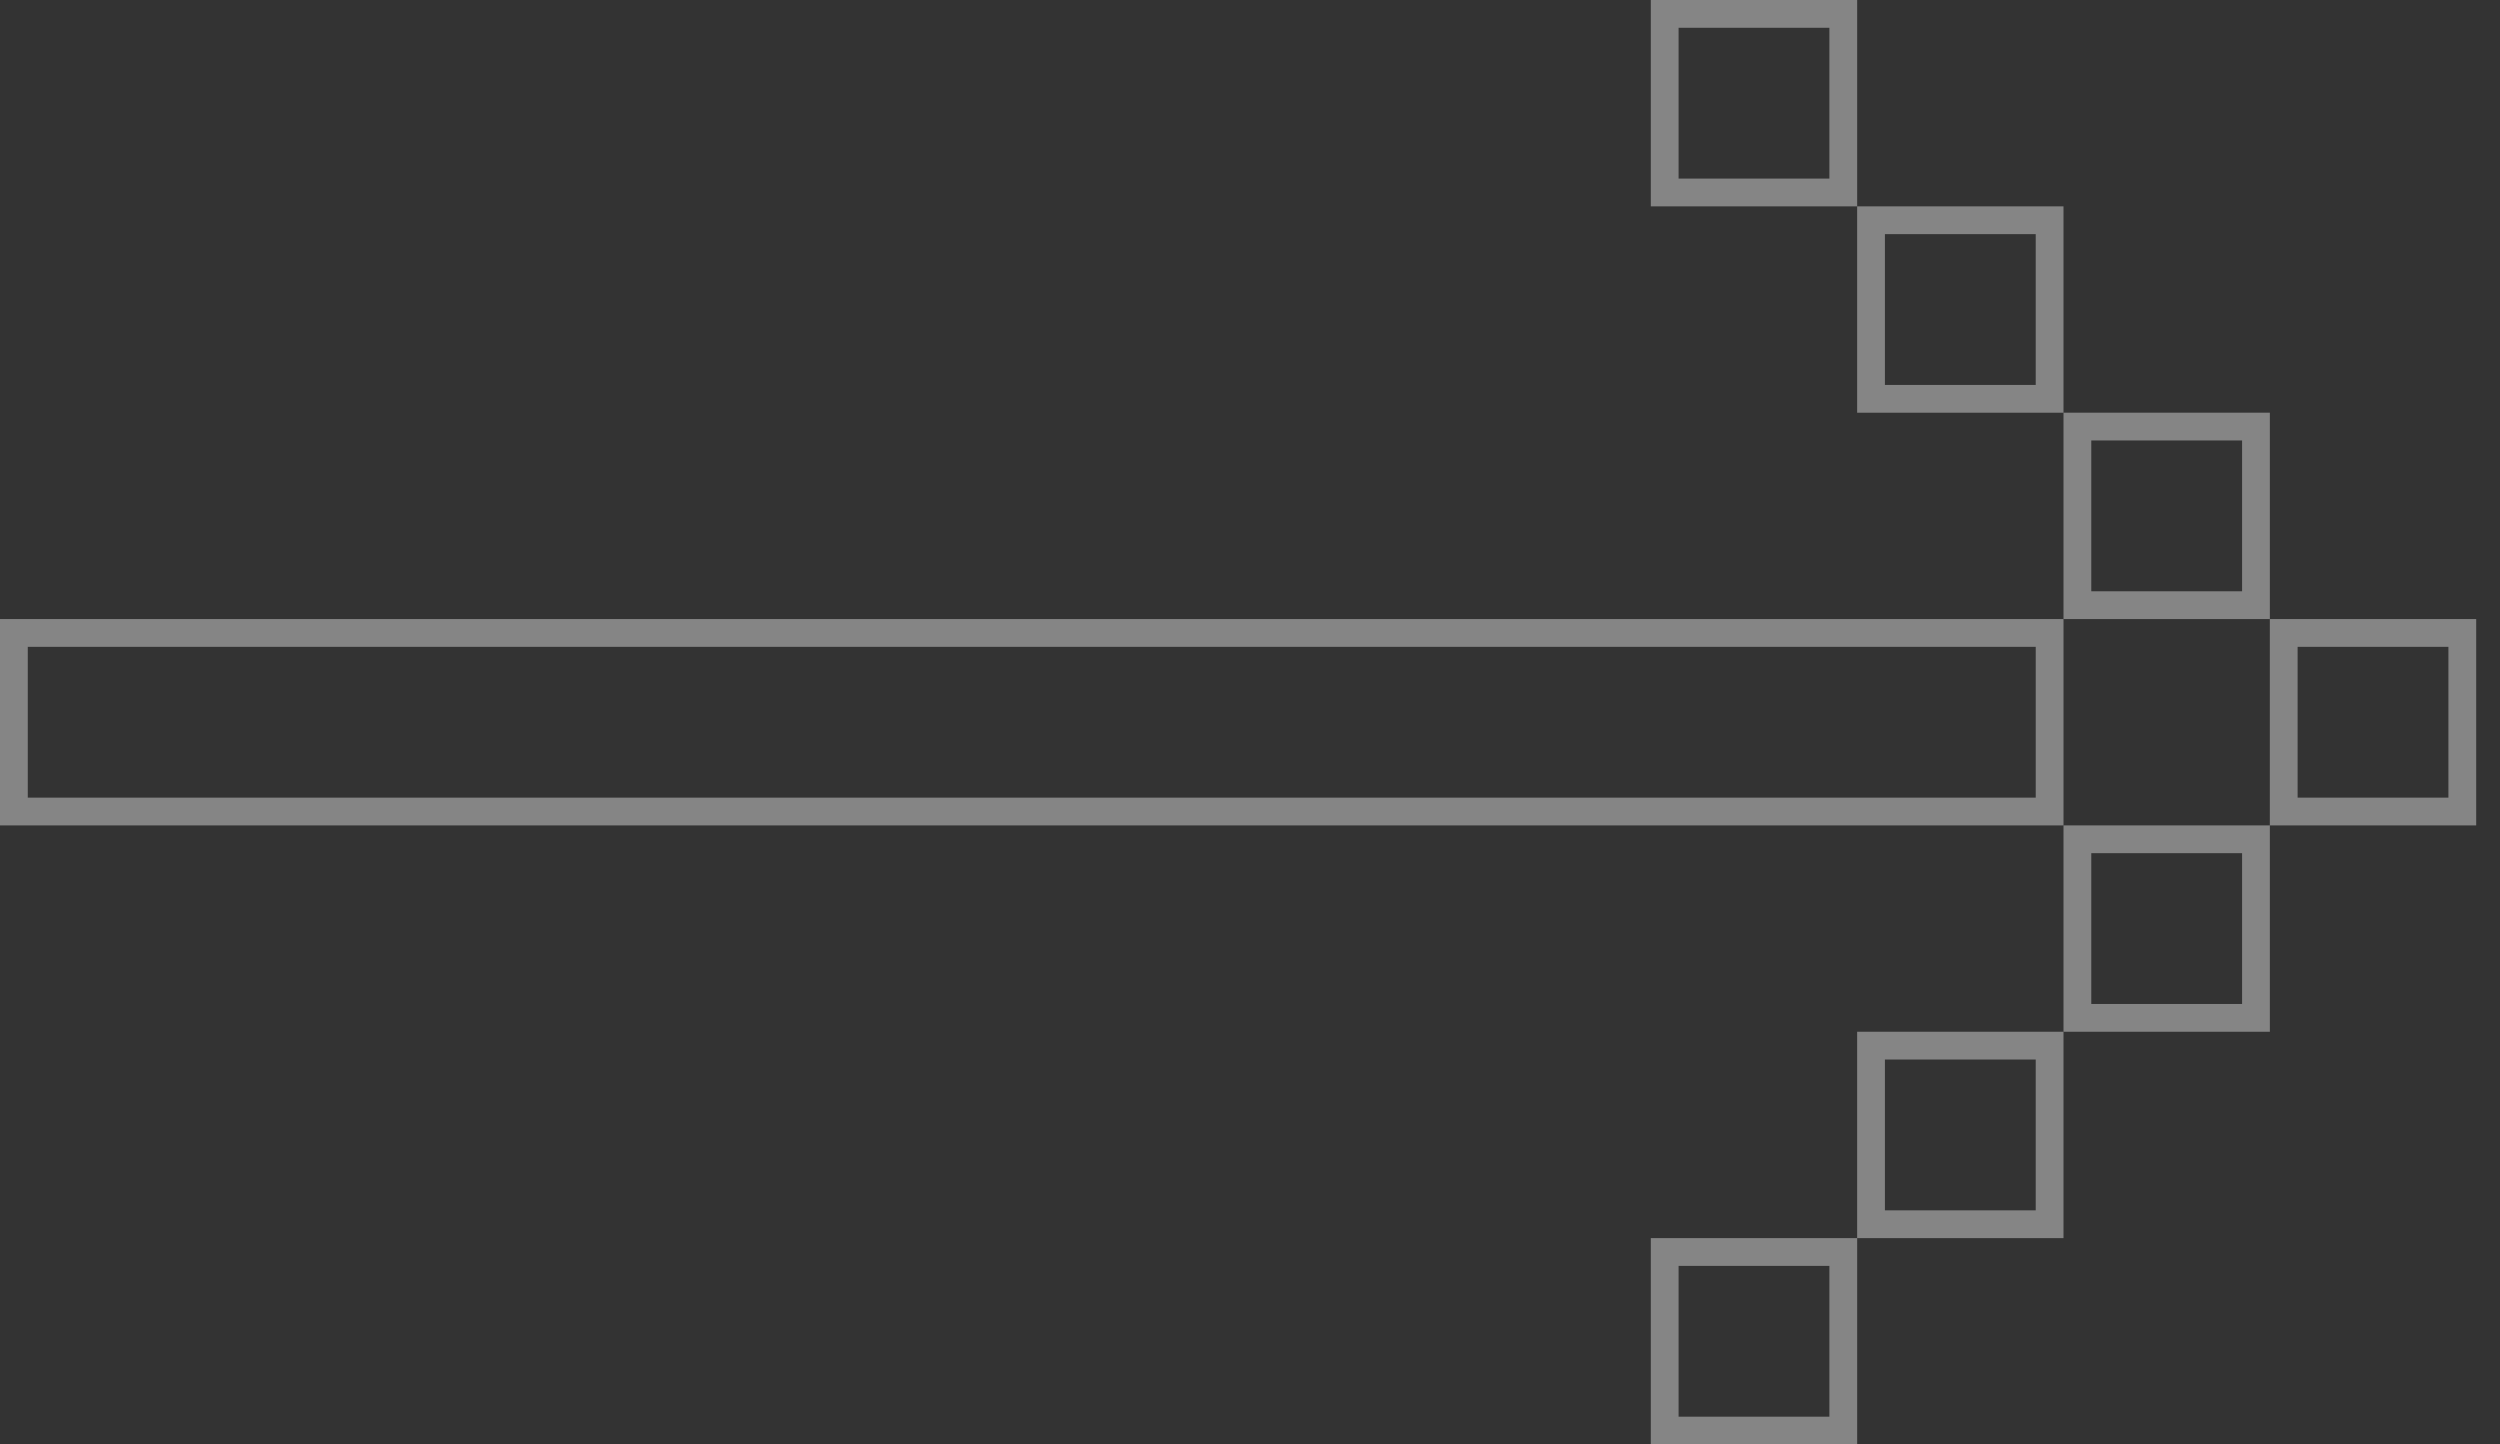 <svg width="90" height="52" viewBox="0 0 90 52" fill="none" xmlns="http://www.w3.org/2000/svg">
    <rect x="0" y="0" width="90" height="52" fill="#333333" stroke="none"/>
    <rect opacity="0.4" x="0.5" y="22.786" width="73.286" height="6.429" stroke="white" />
    <rect opacity="0.4" x="82.214" y="22.786" width="6.429" height="6.429" stroke="white" />
    <rect opacity="0.4" x="74.786" y="15.357" width="6.429" height="6.429" stroke="white" />
    <rect opacity="0.4" x="67.357" y="7.929" width="6.429" height="6.429" stroke="white" />
    <rect opacity="0.4" x="59.929" y="0.5" width="6.429" height="6.429" stroke="white" />
    <rect opacity="0.4" x="74.786" y="30.214" width="6.429" height="6.429" stroke="white" />
    <rect opacity="0.4" x="67.357" y="37.643" width="6.429" height="6.429" stroke="white" />
    <rect opacity="0.4" x="59.929" y="45.072" width="6.429" height="6.429" stroke="white" />
</svg>